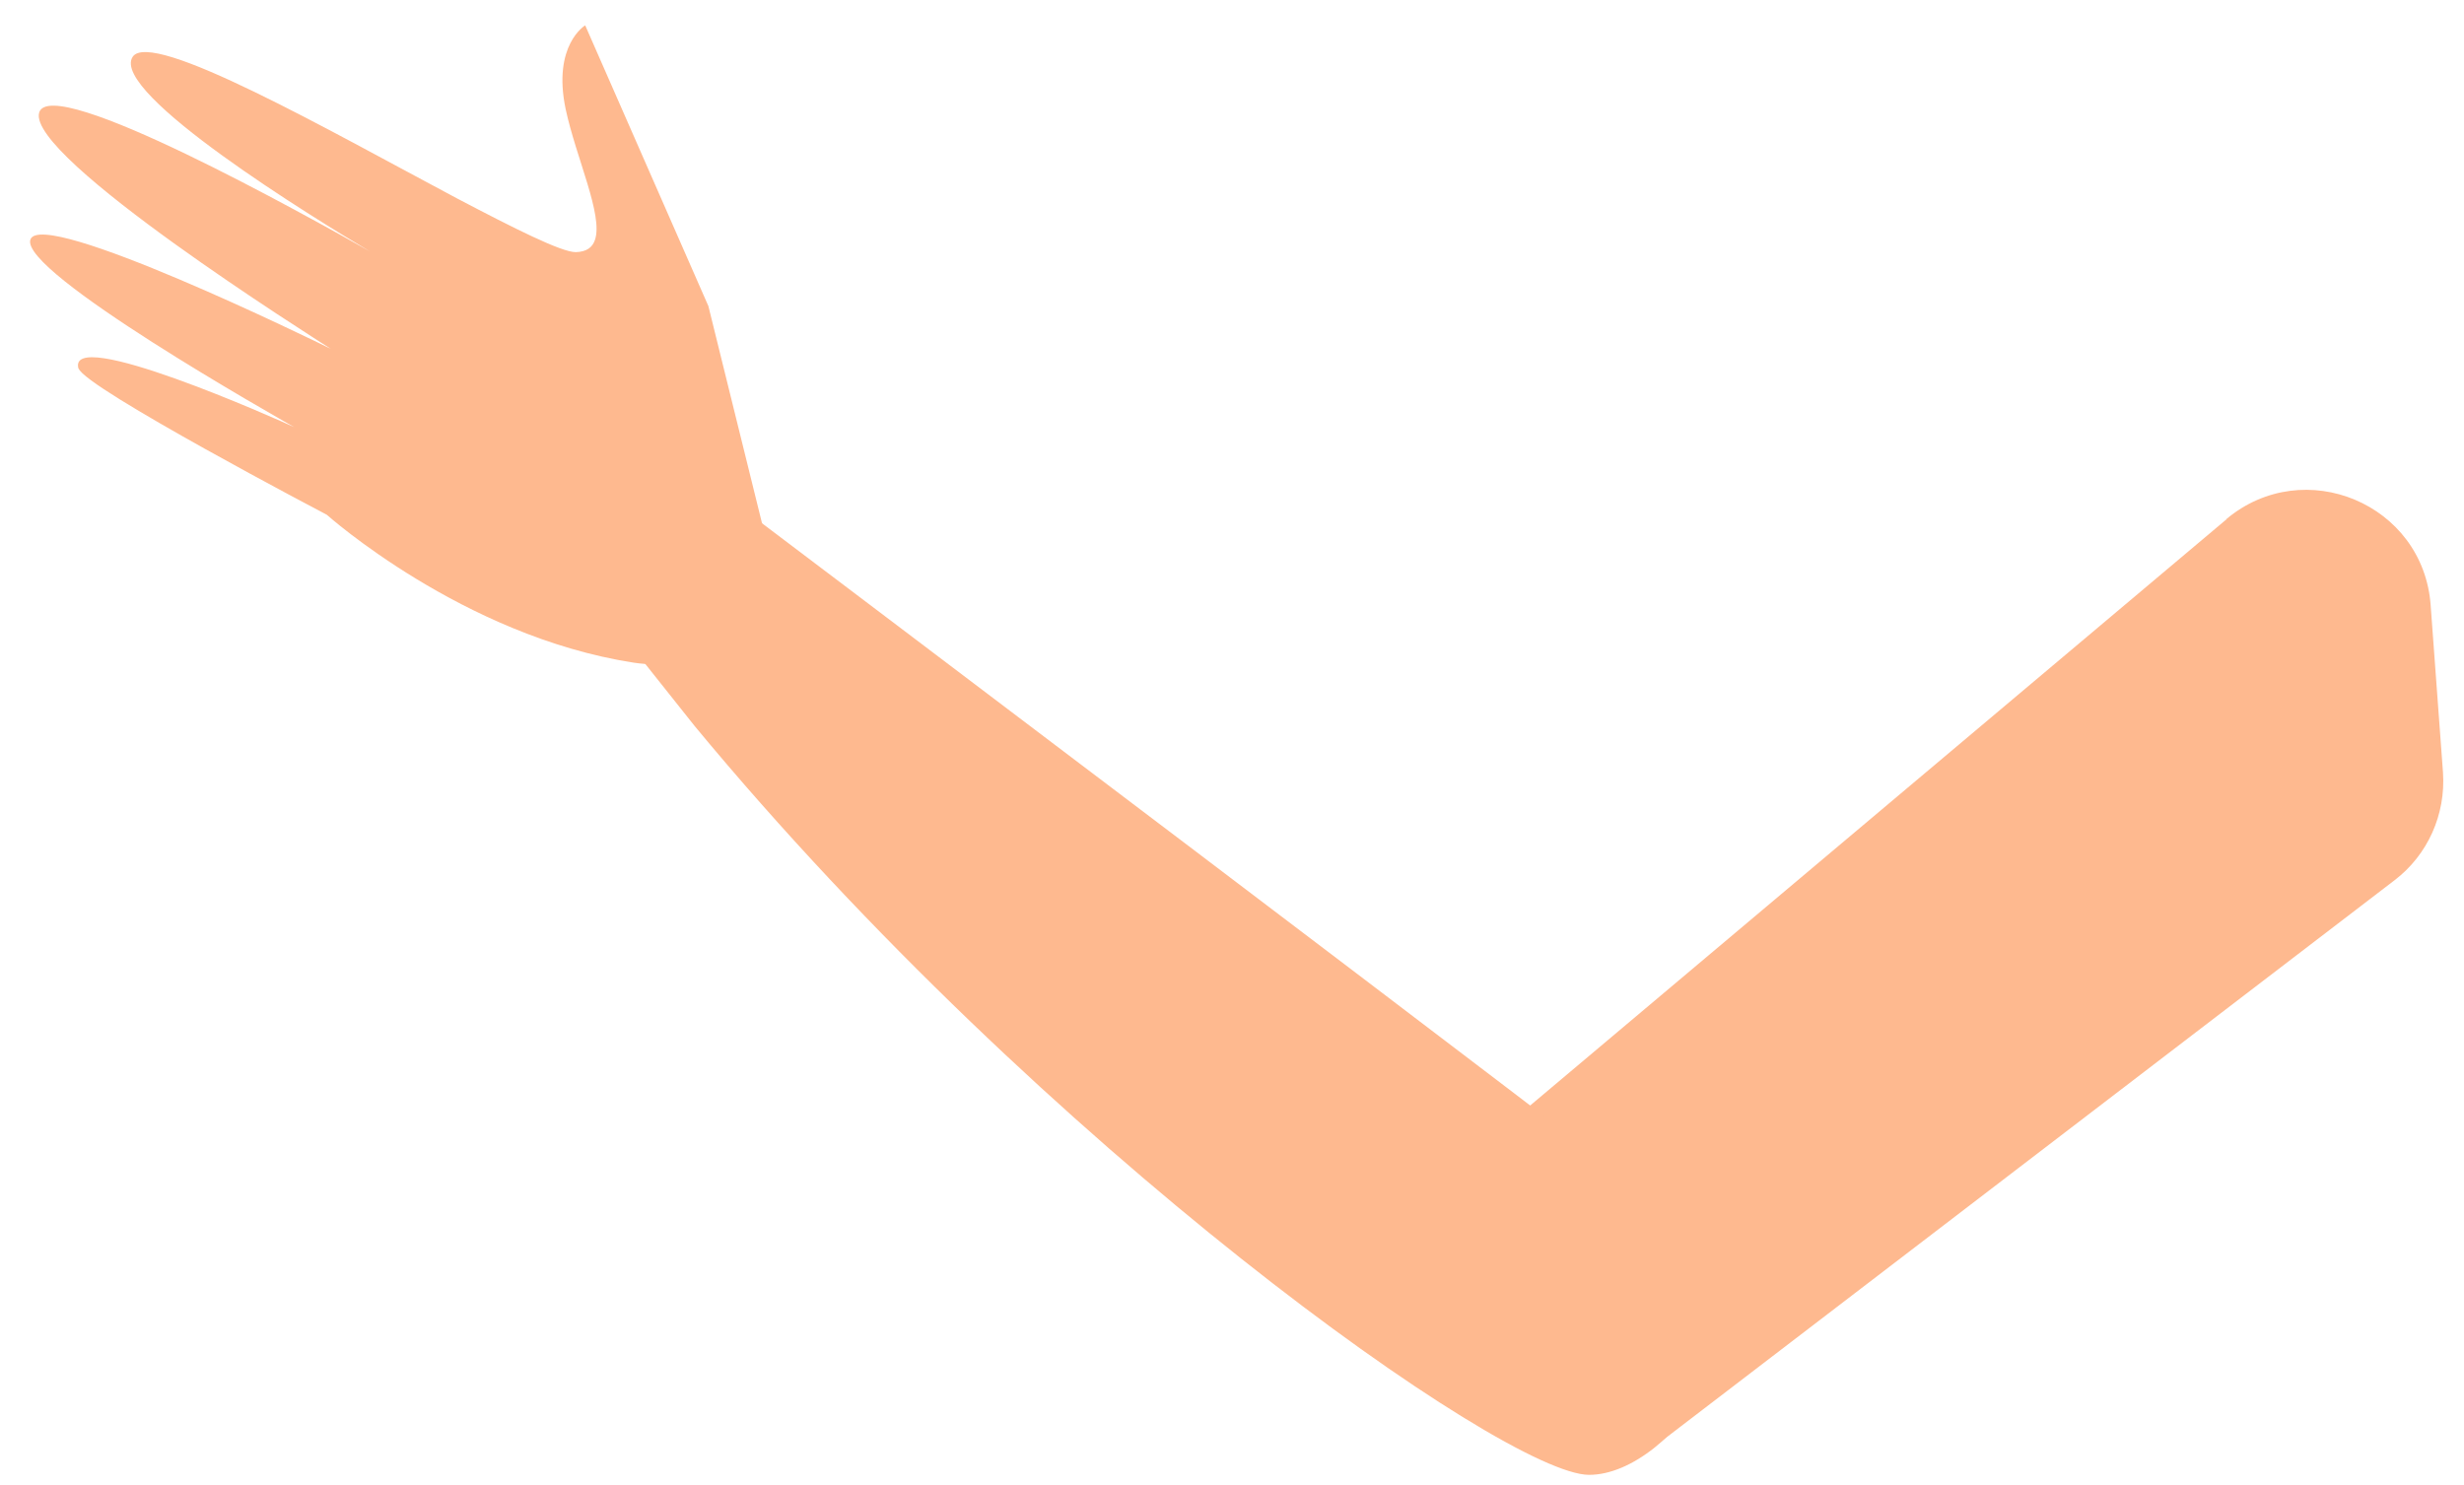 <svg width="68" height="41" viewBox="0 0 68 41" fill="none" xmlns="http://www.w3.org/2000/svg">
<path d="M61.45 14.33L40.18 32.24C39.18 33.08 38.74 34.42 39.06 35.69C39.56 37.68 40.81 40.28 43.95 40.34C44.71 40.35 45.45 40.09 46.05 39.63L66.08 24.3C67 23.6 67.5 22.48 67.42 21.32L67.08 16.71C66.88 13.91 63.59 12.53 61.44 14.33H61.45Z" fill="#FEB98F"/>
<path d="M2.17 10.17C2.33 10.7 9.02 14.21 9.02 14.21C9.02 14.21 12.77 17.56 17.48 18.29C20.82 18.8 21.15 14.93 21.15 14.93L19.55 8.45L16.15 0.7C16.15 0.7 15.24 1.24 15.61 3.01C15.9 4.36 16.65 5.94 16.42 6.62C16.35 6.83 16.19 6.95 15.89 6.96C15.49 6.96 14.2 6.31 12.6 5.47C9.12 3.62 4.17 0.79 3.66 1.57C3.02 2.56 8.74 6.07 10.21 6.94C8.53 5.99 1.4 2 1.08 3.11C0.74 4.34 8.67 9.33 9.13 9.63C8.69 9.41 1.16 5.73 0.84 6.61C0.52 7.5 7.7 11.55 8.12 11.79C7.71 11.6 1.78 8.95 2.17 10.19V10.17Z" fill="#FEB98F"/>
<path d="M20.76 14.24C20.76 14.24 44.31 32.03 46.57 33.86C49.39 36.14 46.18 40.72 43.85 40.71C41.52 40.7 28.81 31.69 19.17 20.04L17.27 17.65L20.76 14.24Z" fill="#FEB98F"/>
</svg>
